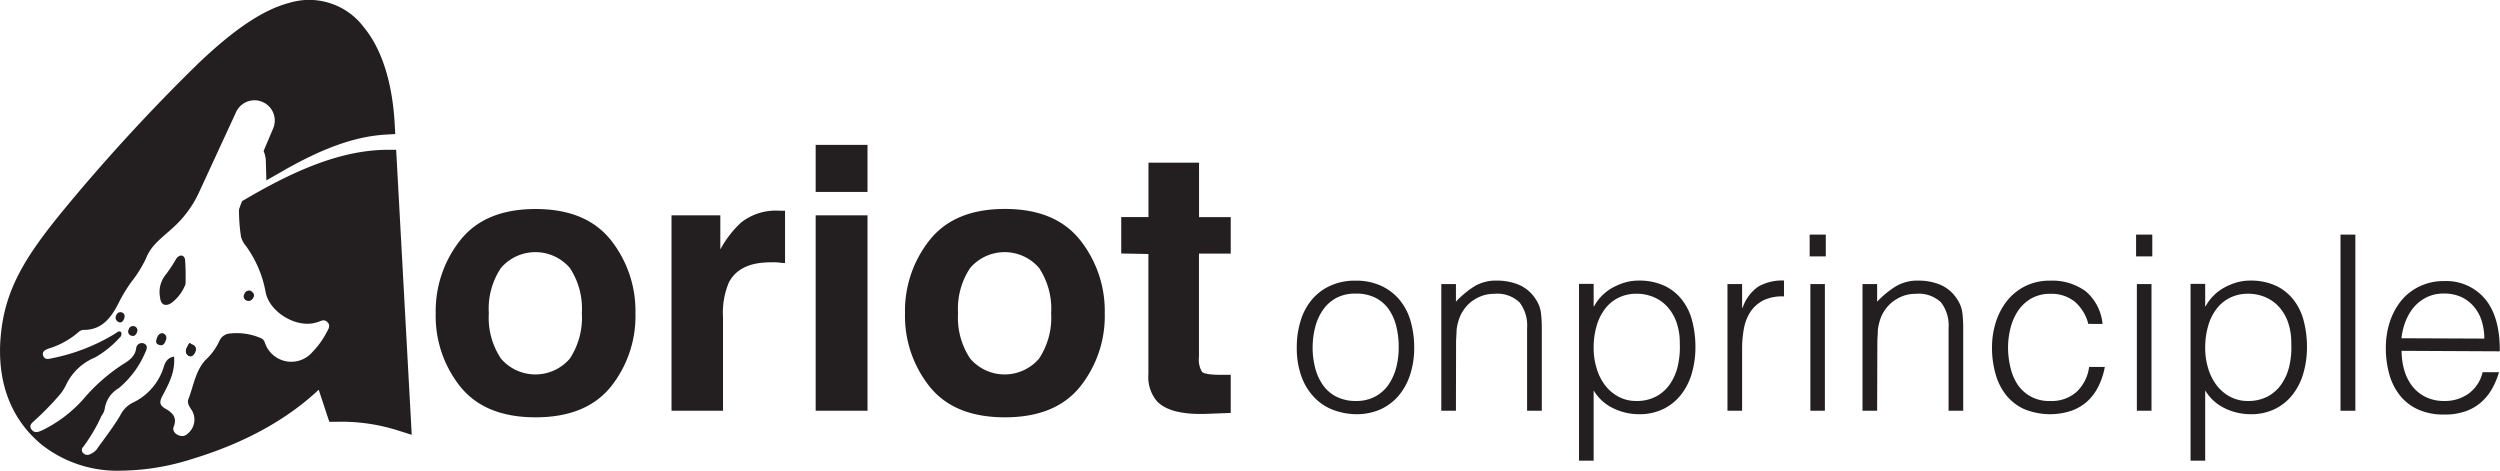 <svg xmlns="http://www.w3.org/2000/svg" viewBox="0 0 353.45 66.56"><defs><style>.cls-1{fill:#231f20;}</style></defs><g id="Layer_2" data-name="Layer 2"><g id="Layer_1-2" data-name="Layer 1"><path class="cls-1" d="M27.06,49.29a2.19,2.19,0,0,1,0,.36,1.41,1.41,0,0,1-.29.69l-.08-.05c-.75-.52-.24-1.1.09-1.76l.19.06A1.9,1.9,0,0,1,27.06,49.29Z"/><path class="cls-1" d="M27.06,49.29a2.19,2.19,0,0,1,0,.36,1.41,1.41,0,0,1-.29.69l-.08-.05c-.75-.52-.24-1.1.09-1.76l.19.06A1.9,1.9,0,0,1,27.06,49.29Z"/><path class="cls-1" d="M86.35,54.69Q82.84,59,75.72,59T65.1,54.69a16,16,0,0,1-3.5-10.4,16.12,16.12,0,0,1,3.5-10.36q3.5-4.38,10.62-4.38t10.63,4.38a16.12,16.12,0,0,1,3.49,10.36A16,16,0,0,1,86.35,54.69Zm-5.78-4a10.5,10.5,0,0,0,1.69-6.41,10.43,10.43,0,0,0-1.69-6.39,6.42,6.42,0,0,0-9.75,0,10.36,10.36,0,0,0-1.71,6.39,10.43,10.43,0,0,0,1.71,6.41,6.41,6.41,0,0,0,9.75,0Z"/><path class="cls-1" d="M110.37,29.79l.62,0v7.4c-.46,0-.86-.08-1.22-.1s-.64,0-.86,0c-2.91,0-4.86.94-5.86,2.84a11,11,0,0,0-.83,4.91V58.07H94.94V30.44h6.9v4.82a14.87,14.87,0,0,1,2.91-3.78,7.94,7.94,0,0,1,5.27-1.7Z"/><path class="cls-1" d="M122.65,27.14h-7.33V20.48h7.33Zm-7.33,3.3h7.33V58.07h-7.33Z"/><path class="cls-1" d="M152.69,54.69Q149.2,59,142.07,59t-10.62-4.32a16,16,0,0,1-3.5-10.4,16.07,16.07,0,0,1,3.5-10.36q3.5-4.38,10.62-4.38t10.62,4.38a16.12,16.12,0,0,1,3.5,10.36A16,16,0,0,1,152.69,54.69Zm-5.78-4a10.49,10.49,0,0,0,1.7-6.41,10.43,10.43,0,0,0-1.7-6.39,6.42,6.42,0,0,0-9.75,0,10.36,10.36,0,0,0-1.71,6.39,10.43,10.43,0,0,0,1.71,6.41,6.41,6.41,0,0,0,9.75,0Z"/><path class="cls-1" d="M158.52,35.84V30.69h3.85V23h7.15v7.7H174v5.15h-4.49v14.6a3.36,3.36,0,0,0,.43,2.12q.44.42,2.64.42l.7,0,.72,0v5.39l-3.42.13q-5.13.18-7-1.77a5.3,5.3,0,0,1-1.22-3.83v-17Z"/><path class="cls-1" d="M191.66,58.56a9.52,9.52,0,0,1-3.23-.63,7.21,7.21,0,0,1-2.63-1.76A8.41,8.41,0,0,1,184,53.23a11.75,11.75,0,0,1-.66-4.12,12.49,12.49,0,0,1,.52-3.68,8.45,8.45,0,0,1,1.56-3,7.3,7.3,0,0,1,2.59-2,8.29,8.29,0,0,1,3.63-.75,8.38,8.38,0,0,1,3.67.75,7.45,7.45,0,0,1,2.59,2,8.24,8.24,0,0,1,1.54,3,13.45,13.45,0,0,1,.5,3.7,12.11,12.11,0,0,1-.59,3.88,8.78,8.78,0,0,1-1.67,3,7.49,7.49,0,0,1-2.63,1.92A8.41,8.41,0,0,1,191.66,58.56Zm6.09-9.45a12.21,12.21,0,0,0-.35-3,7.11,7.11,0,0,0-1.07-2.4,5.12,5.12,0,0,0-1.87-1.61,6.07,6.07,0,0,0-2.8-.59,5.63,5.63,0,0,0-2.78.64A5.5,5.5,0,0,0,187,43.87a7.55,7.55,0,0,0-1.07,2.43,11.45,11.45,0,0,0-.35,2.81,11.33,11.33,0,0,0,.4,3.06,7.21,7.21,0,0,0,1.16,2.41,5.11,5.11,0,0,0,1.9,1.55,6,6,0,0,0,2.63.56,5.63,5.63,0,0,0,2.78-.64,5.37,5.37,0,0,0,1.89-1.71,7.9,7.9,0,0,0,1.07-2.42A11.33,11.33,0,0,0,197.75,49.11Z"/><path class="cls-1" d="M205.84,58.07h-2.07V40.16h2.07v2.49a13.26,13.26,0,0,1,2.58-2.15,5.93,5.93,0,0,1,3.2-.83,8.14,8.14,0,0,1,3.07.57,5.29,5.29,0,0,1,2.39,2,4.46,4.46,0,0,1,.78,2,18.23,18.23,0,0,1,.12,2.13V58.07H215.9V46.38a5.32,5.32,0,0,0-1.07-3.63,4.53,4.53,0,0,0-3.56-1.21,5.16,5.16,0,0,0-1.76.29,5.87,5.87,0,0,0-1.44.78A5.21,5.21,0,0,0,207,43.72a5,5,0,0,0-.69,1.31,6.69,6.69,0,0,0-.38,1.66c0,.53-.07,1.11-.07,1.73Z"/><path class="cls-1" d="M225.31,65.13h-2.07v-25h2.07V43.3h.07a6.22,6.22,0,0,1,1.16-1.55,6.65,6.65,0,0,1,1.56-1.14,8.68,8.68,0,0,1,1.74-.7,6.85,6.85,0,0,1,1.77-.24,8.48,8.48,0,0,1,3.7.73,6.82,6.82,0,0,1,2.5,2,8.08,8.08,0,0,1,1.44,3,14.65,14.65,0,0,1,.45,3.7,13.09,13.09,0,0,1-.49,3.6,8.77,8.77,0,0,1-1.47,3,7.12,7.12,0,0,1-2.49,2.08,7.58,7.58,0,0,1-3.54.78,8.32,8.32,0,0,1-3.65-.85,6.47,6.47,0,0,1-2.75-2.51Zm0-15.95a9.76,9.76,0,0,0,.42,2.89,7.34,7.34,0,0,0,1.19,2.39,5.8,5.8,0,0,0,1.9,1.62,5.21,5.21,0,0,0,2.54.61,5.8,5.8,0,0,0,2.79-.64,5.56,5.56,0,0,0,1.95-1.75,7.48,7.48,0,0,0,1.11-2.57,12,12,0,0,0,.28-3.17,8.81,8.81,0,0,0-.47-3,6.39,6.39,0,0,0-1.3-2.2A5.46,5.46,0,0,0,233.78,42a6.14,6.14,0,0,0-2.42-.47,5.61,5.61,0,0,0-2.59.59,5.38,5.38,0,0,0-1.9,1.61,7.16,7.16,0,0,0-1.16,2.42A10.81,10.81,0,0,0,225.31,49.18Z"/><path class="cls-1" d="M246.3,58.07h-2.07V40.16h2.07v3.35h.07a6,6,0,0,1,2.23-3,6.85,6.85,0,0,1,3.62-.85v2.25a6.13,6.13,0,0,0-2.91.55,4.91,4.91,0,0,0-1.81,1.59,6.44,6.44,0,0,0-.94,2.37,15.6,15.6,0,0,0-.26,2.86Z"/><path class="cls-1" d="M255.85,36.25V33.17h2.28v3.08Zm.1,21.82V40.16H258V58.07Z"/><path class="cls-1" d="M265.39,58.07h-2.07V40.16h2.07v2.49A13.26,13.26,0,0,1,268,40.5a6,6,0,0,1,3.2-.83,8.19,8.19,0,0,1,3.08.57,5.27,5.27,0,0,1,2.38,2,4.46,4.46,0,0,1,.78,2,18.23,18.23,0,0,1,.12,2.13V58.07h-2.07V46.38a5.37,5.37,0,0,0-1.07-3.63,4.57,4.57,0,0,0-3.57-1.21,5.2,5.2,0,0,0-1.76.29,5.87,5.87,0,0,0-1.44.78,5.16,5.16,0,0,0-1.08,1.11,5,5,0,0,0-.7,1.31,7.17,7.17,0,0,0-.38,1.66c0,.53-.07,1.11-.07,1.73Z"/><path class="cls-1" d="M295.24,45.79a6.06,6.06,0,0,0-1.9-3.13,5.22,5.22,0,0,0-3.43-1.12,5.36,5.36,0,0,0-2.73.66,5.67,5.67,0,0,0-1.87,1.74,8,8,0,0,0-1.07,2.46,11.2,11.2,0,0,0-.34,2.75,11.66,11.66,0,0,0,.33,2.77,7.41,7.41,0,0,0,1,2.42,5.29,5.29,0,0,0,4.63,2.35,5.3,5.3,0,0,0,3.72-1.28,5.89,5.89,0,0,0,1.78-3.53h2.22a10.47,10.47,0,0,1-.89,2.72,7.3,7.3,0,0,1-1.55,2.11,6.8,6.8,0,0,1-2.27,1.36,9.63,9.63,0,0,1-6.71-.24,7,7,0,0,1-2.56-2,8.47,8.47,0,0,1-1.48-3,13.4,13.4,0,0,1-.49-3.7,11.8,11.8,0,0,1,.54-3.58,9.48,9.48,0,0,1,1.57-3,7.65,7.65,0,0,1,2.58-2.09,7.75,7.75,0,0,1,3.54-.78,8,8,0,0,1,5,1.49,6.89,6.89,0,0,1,2.4,4.63Z"/><path class="cls-1" d="M302,36.25V33.17h2.29v3.08Zm.11,21.82V40.16h2.07V58.07Z"/><path class="cls-1" d="M311.77,65.13H309.7v-25h2.07V43.3h.07A6.22,6.22,0,0,1,313,41.75a6.65,6.65,0,0,1,1.56-1.14,8.68,8.68,0,0,1,1.74-.7,6.85,6.85,0,0,1,1.77-.24,8.48,8.48,0,0,1,3.7.73,6.82,6.82,0,0,1,2.5,2,8.08,8.08,0,0,1,1.44,3,14.65,14.65,0,0,1,.45,3.7,13.09,13.09,0,0,1-.49,3.6,8.77,8.77,0,0,1-1.47,3,7.12,7.12,0,0,1-2.49,2.08,7.58,7.58,0,0,1-3.54.78,8.32,8.32,0,0,1-3.65-.85,6.47,6.47,0,0,1-2.75-2.51Zm0-15.95a9.76,9.76,0,0,0,.42,2.89,7.34,7.34,0,0,0,1.19,2.39,5.8,5.8,0,0,0,1.9,1.62,5.21,5.21,0,0,0,2.54.61,5.8,5.8,0,0,0,2.79-.64,5.56,5.56,0,0,0,1.95-1.75,7.48,7.48,0,0,0,1.11-2.57,11.61,11.61,0,0,0,.27-3.17,8.82,8.82,0,0,0-.46-3,6.39,6.39,0,0,0-1.3-2.2A5.46,5.46,0,0,0,320.24,42a6.14,6.14,0,0,0-2.42-.47,5.61,5.61,0,0,0-2.59.59,5.38,5.38,0,0,0-1.9,1.61,7.16,7.16,0,0,0-1.16,2.42A10.81,10.81,0,0,0,311.77,49.18Z"/><path class="cls-1" d="M330.9,58.07V33.17H333v24.9Z"/><path class="cls-1" d="M339.54,49.6a9.88,9.88,0,0,0,.38,2.75,6.8,6.8,0,0,0,1.13,2.25,5.42,5.42,0,0,0,1.88,1.52,5.82,5.82,0,0,0,2.63.57,5.74,5.74,0,0,0,3.49-1.07,5.16,5.16,0,0,0,1.94-3h2.32a11,11,0,0,1-1,2.37,7.14,7.14,0,0,1-1.55,1.9,6.64,6.64,0,0,1-2.22,1.27,8.92,8.92,0,0,1-3,.45,8.75,8.75,0,0,1-3.7-.73,7,7,0,0,1-2.56-2,8.47,8.47,0,0,1-1.49-3,13.61,13.61,0,0,1-.48-3.69,11.8,11.8,0,0,1,.57-3.7,9.42,9.42,0,0,1,1.62-3,7.54,7.54,0,0,1,2.58-2,7.75,7.75,0,0,1,3.46-.75,7.16,7.16,0,0,1,5.81,2.54q2.11,2.55,2.07,7.39Zm11.69-1.73a8.24,8.24,0,0,0-.36-2.47,5.78,5.78,0,0,0-1.07-2A5.35,5.35,0,0,0,348,42a5.84,5.84,0,0,0-2.46-.5,5.41,5.41,0,0,0-2.44.52,5.69,5.69,0,0,0-1.8,1.38,7.17,7.17,0,0,0-1.19,2,9.22,9.22,0,0,0-.59,2.42Z"/><path class="cls-1" d="M17.54,45.09c-.15.35-.38.61-.77.44a.67.67,0,0,1-.31-1,.6.6,0,0,1,.84-.33C17.69,44.41,17.66,44.75,17.54,45.09Z"/><path class="cls-1" d="M19.38,46.93c-.13.42-.4.69-.87.51a.6.6,0,0,1-.32-.85.63.63,0,0,1,.81-.46A.59.59,0,0,1,19.38,46.93Z"/><path class="cls-1" d="M23.44,48.11c-.15.44-.36.83-.92.66s-.49-.53-.35-.94.38-.78.88-.71A.69.69,0,0,1,23.44,48.11Z"/><path class="cls-1" d="M26.23,40.17a6,6,0,0,1-2,2.67c-.89.55-1.51.24-1.6-.8a3.89,3.89,0,0,1,.85-3.27,21,21,0,0,0,1.45-2.21c.48-.65,1.16-.55,1.24.21A33.27,33.27,0,0,1,26.23,40.17Z"/><path class="cls-1" d="M27.59,49.84c-.17.36-.49.67-.85.5l-.08-.05c-.75-.52-.24-1.1.09-1.76l.19.06C27.62,48.82,27.9,49.17,27.59,49.84Z"/><path class="cls-1" d="M35.86,42c-.21.43-.58.71-1.08.46a.63.63,0,0,1-.23-.89.71.71,0,0,1,.89-.46C35.86,41.38,36,41.67,35.86,42Z"/><path class="cls-1" d="M58.21,61.47l-2.1-.66a26.37,26.37,0,0,0-8.43-1.18l-1.12,0-.36-1.07c-.38-1.17-.77-2.33-1.14-3.46-4.55,4.27-10.56,7.57-17.93,9.8a33.94,33.94,0,0,1-9.88,1.64A17.29,17.29,0,0,1,5.92,62.89C1.44,59.21-.56,53.76.14,47.12c.65-6.32,3.49-10.85,8.49-17A262,262,0,0,1,28,9C33.15,4.09,37.23,1.37,40.88.41A9.66,9.66,0,0,1,51.46,3.88c2.52,3.06,4,7.75,4.34,13.57l.08,1.5-1.5.09c-4.23.27-8.84,1.93-14.51,5.2L37.66,25.5,37.59,23a4.07,4.07,0,0,0-.32-1.65c.48-1.15.95-2.25,1.35-3.19a2.86,2.86,0,0,0-1.73-3.83,2.63,2.63,0,0,0-.91-.15,2.86,2.86,0,0,0-2.6,1.66L28.15,27.17a15.35,15.35,0,0,1-3.77,5.09c-1.37,1.27-3,2.38-3.7,4.19a17.2,17.2,0,0,1-2.1,3.4,21.48,21.48,0,0,0-1.71,2.79c-1.05,2.11-2.34,4-5,4a1.07,1.07,0,0,0-.69.24A11.42,11.42,0,0,1,6.9,49.27c-.44.18-1,.38-.8,1s.75.5,1.24.38a27.23,27.23,0,0,0,9-3.52c.24-.16.45-.41.78-.18a.68.68,0,0,1-.23.81,13.92,13.92,0,0,1-3.46,2.78,7.84,7.84,0,0,0-4.15,4,6.72,6.72,0,0,1-1,1.46A40.11,40.11,0,0,1,5,59.35c-.37.36-1,.75-.55,1.36s1,.36,1.61.08a18.72,18.72,0,0,0,5.67-4.3,25.63,25.63,0,0,1,5.53-4.91c.88-.55,1.86-1.12,2-2.4a.8.8,0,0,1,1.17-.58c.51.28.31.81.12,1.2a13.37,13.37,0,0,1-3.76,5.08,4.06,4.06,0,0,0-2,3,2.5,2.5,0,0,1-.45.93,23.63,23.63,0,0,1-2.55,4.34.62.62,0,0,0,0,.94.82.82,0,0,0,1,.1,2.47,2.47,0,0,0,.84-.6C14.75,62,16,60.42,17,58.73A4,4,0,0,1,18.63,57,8.28,8.28,0,0,0,23,52.32c.26-.7.38-1.69,1.61-1.91.18,2.1-.71,3.81-1.6,5.47-.48.89-.53,1.39.41,1.92s1.67,1.23,1.14,2.52c-.21.52.16,1,.65,1.2a1.14,1.14,0,0,0,1.36-.24A2.54,2.54,0,0,0,27,57.83c-.27-.44-.56-.88-.37-1.38.73-1.87,1-4,2.4-5.53a8.57,8.57,0,0,0,2-2.74,1.78,1.78,0,0,1,1.23-1,8.67,8.67,0,0,1,4.61.62,1,1,0,0,1,.55.56,3.93,3.93,0,0,0,6.73,1.43,11.5,11.5,0,0,0,2-2.75c.25-.47.65-1,.14-1.5s-.94-.11-1.4,0c-2.81,1-6.81-1.35-7.34-4.26a15.87,15.87,0,0,0-2.79-6.52,3.32,3.32,0,0,1-.69-1.31,24.34,24.34,0,0,1-.28-3.81,8.91,8.91,0,0,1,.45-1.21c6.66-3.94,13.46-7.15,20.31-7.25l1.46,0Z"/></g></g></svg>